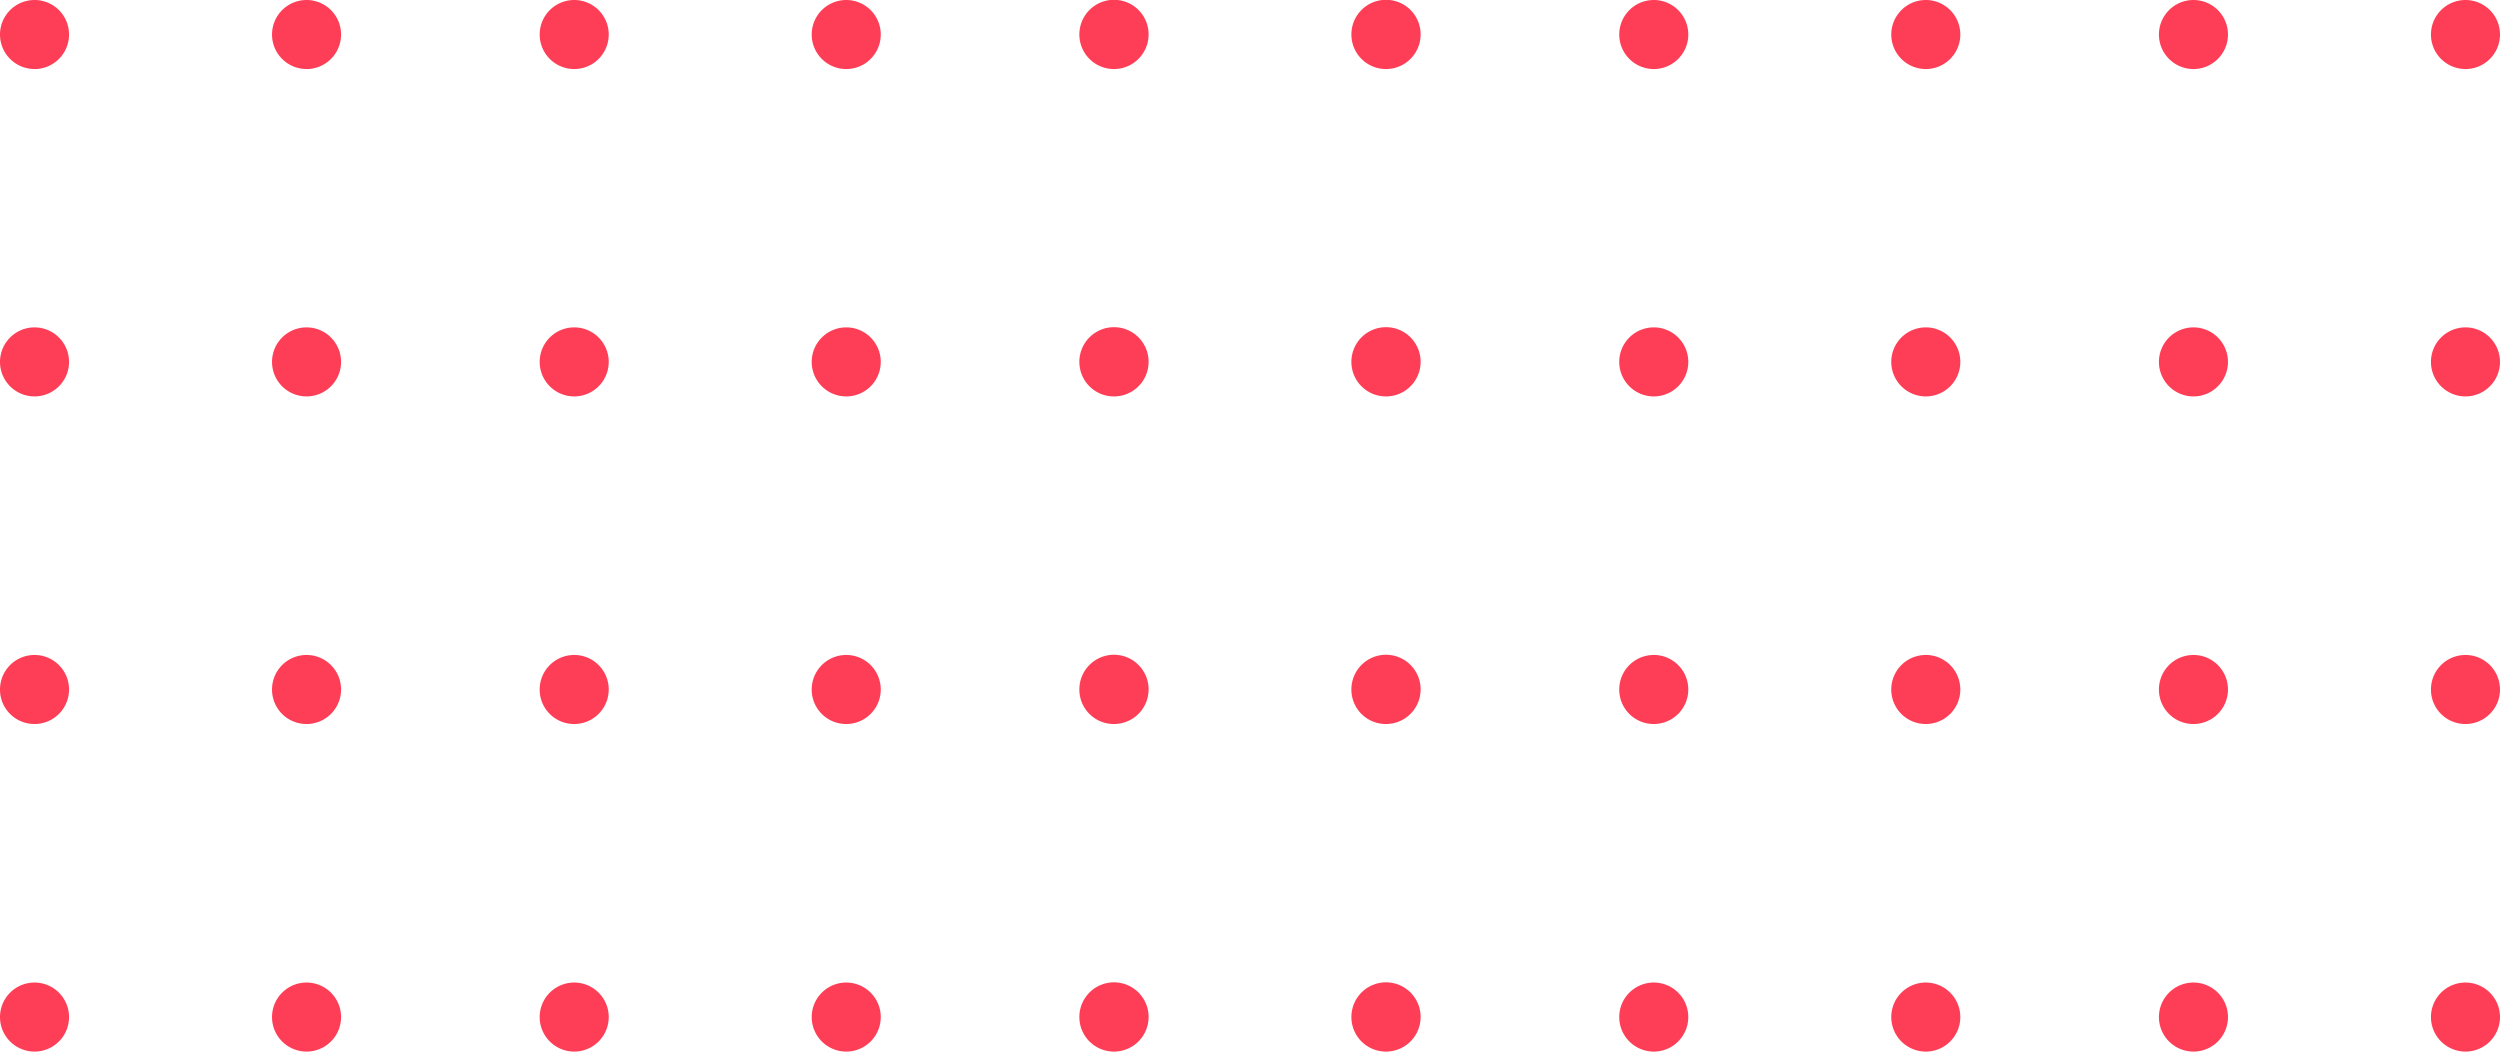 <svg xmlns="http://www.w3.org/2000/svg" width="126" height="53"><path d="M122.52 51.26a1.74 1.74 0 111.74 1.74 1.741 1.741 0 01-1.74-1.74zm-13.71 0a1.74 1.74 0 111.74 1.74 1.741 1.741 0 01-1.74-1.74zm-13.49 0A1.74 1.74 0 1197.06 53a1.741 1.741 0 01-1.74-1.74zm-13.71 0A1.74 1.74 0 1183.35 53a1.741 1.741 0 01-1.74-1.74zm-13.5 0A1.745 1.745 0 1169.85 53a1.741 1.741 0 01-1.74-1.74zm-13.71 0A1.745 1.745 0 1156.14 53a1.741 1.741 0 01-1.74-1.74zm-13.49 0A1.74 1.74 0 1142.65 53a1.741 1.741 0 01-1.74-1.74zm-13.71 0A1.74 1.74 0 1128.94 53a1.741 1.741 0 01-1.74-1.74zm-13.49 0A1.74 1.74 0 1115.45 53a1.741 1.741 0 01-1.74-1.74zM0 51.26A1.74 1.74 0 111.74 53 1.741 1.741 0 010 51.26zm122.52-16.51a1.74 1.74 0 111.74 1.74 1.733 1.733 0 01-1.74-1.74zm-13.71 0a1.74 1.74 0 111.74 1.74 1.733 1.733 0 01-1.74-1.74zm-13.49 0a1.74 1.74 0 111.74 1.74 1.733 1.733 0 01-1.74-1.74zm-13.71 0a1.74 1.74 0 111.74 1.74 1.733 1.733 0 01-1.74-1.74zm-13.5 0a1.745 1.745 0 111.74 1.74 1.733 1.733 0 01-1.74-1.74zm-13.71 0a1.745 1.745 0 111.74 1.74 1.733 1.733 0 01-1.74-1.74zm-13.49 0a1.74 1.74 0 111.74 1.74 1.733 1.733 0 01-1.74-1.74zm-13.71 0a1.74 1.74 0 111.74 1.74 1.733 1.733 0 01-1.74-1.74zm-13.49 0a1.74 1.74 0 111.74 1.74 1.733 1.733 0 01-1.74-1.74zM0 34.75a1.74 1.74 0 111.74 1.74A1.733 1.733 0 010 34.75zm122.52-16.5a1.74 1.74 0 111.74 1.73 1.741 1.741 0 01-1.74-1.73zm-13.71 0a1.74 1.74 0 111.74 1.73 1.741 1.741 0 01-1.74-1.73zm-13.49 0a1.74 1.74 0 111.74 1.73 1.741 1.741 0 01-1.74-1.73zm-13.71 0a1.74 1.74 0 111.74 1.73 1.741 1.741 0 01-1.74-1.73zm-13.5 0a1.745 1.745 0 111.74 1.73 1.741 1.741 0 01-1.74-1.73zm-13.71 0a1.745 1.745 0 111.74 1.73 1.741 1.741 0 01-1.74-1.73zm-13.49 0a1.74 1.74 0 111.74 1.73 1.741 1.741 0 01-1.74-1.73zm-13.71 0a1.74 1.74 0 111.74 1.73 1.741 1.741 0 01-1.74-1.73zm-13.49 0a1.74 1.74 0 111.74 1.73 1.741 1.741 0 01-1.74-1.73zM0 18.25a1.74 1.74 0 111.74 1.73A1.741 1.741 0 010 18.25zM122.52 1.74a1.74 1.74 0 111.74 1.74 1.741 1.741 0 01-1.74-1.74zm-13.71 0a1.74 1.74 0 111.74 1.74 1.741 1.741 0 01-1.74-1.74zm-13.49 0a1.74 1.74 0 111.74 1.74 1.741 1.741 0 01-1.74-1.74zm-13.71 0a1.74 1.74 0 111.74 1.74 1.741 1.741 0 01-1.74-1.74zm-13.5 0a1.745 1.745 0 111.74 1.74 1.741 1.741 0 01-1.74-1.74zm-13.71 0a1.745 1.745 0 111.74 1.74 1.741 1.741 0 01-1.74-1.74zm-13.49 0a1.74 1.74 0 111.74 1.74 1.741 1.741 0 01-1.74-1.74zm-13.71 0a1.74 1.74 0 111.74 1.74 1.741 1.741 0 01-1.74-1.74zm-13.49 0a1.74 1.74 0 111.74 1.74 1.741 1.741 0 01-1.74-1.74zM0 1.74a1.74 1.74 0 111.74 1.74A1.741 1.741 0 010 1.74z" fill="#fe3e57" fill-rule="evenodd"/></svg>
